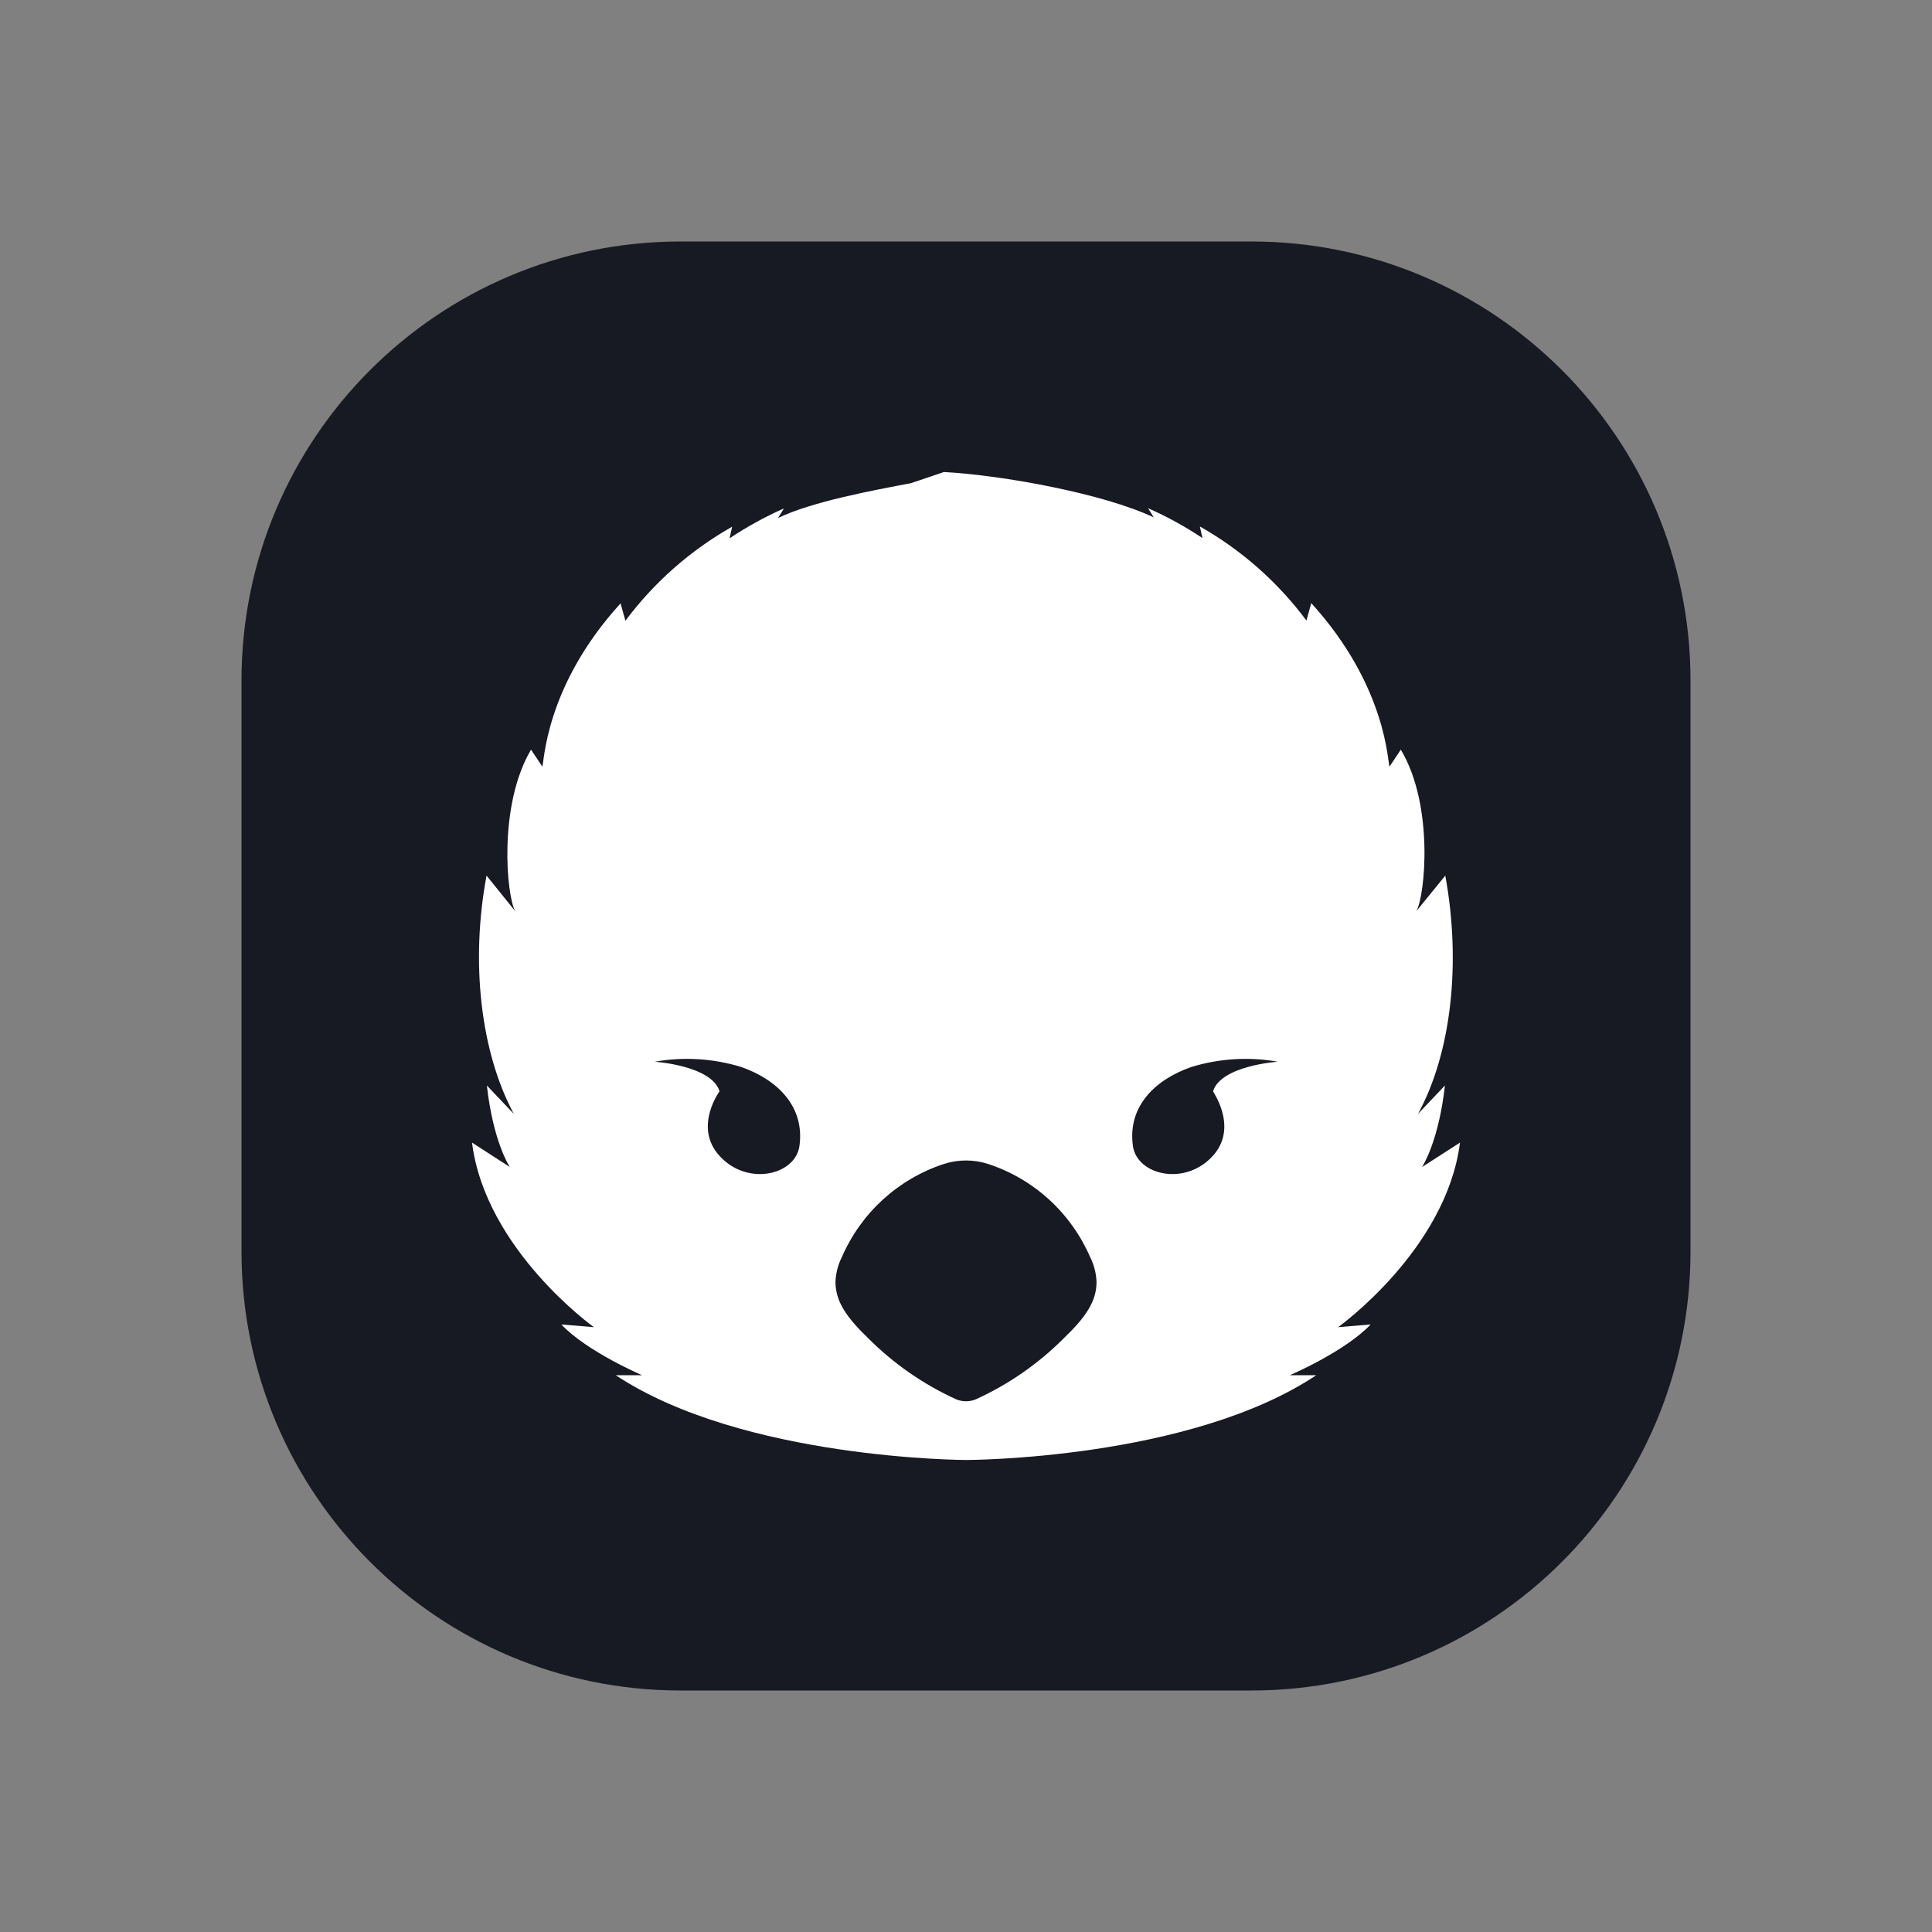 <svg width="48" height="48" viewBox="0 0 48 48" fill="none" xmlns="http://www.w3.org/2000/svg">
<rect x="0" y="0" width="48" height="48" fill="#808080" stroke="none"/>
<path d="M31.091 6H16.909C10.884 6 6 10.884 6 16.909V31.091C6 37.116 10.884 42 16.909 42H31.091C37.116 42 42 37.116 42 31.091V16.909C42 10.884 37.116 6 31.091 6Z" fill="#171923"/>
<path d="M22.63 12.005C21.701 12.18 20.162 12.465 19.33 12.87L19.476 12.632C19.006 12.84 18.554 13.089 18.126 13.374L18.19 13.086C17.155 13.671 16.251 14.467 15.538 15.423L15.418 14.99C13.512 17.081 13.523 19 13.472 19.043L13.193 18.625C12.371 20.015 12.586 22.267 12.8 22.637L12.088 21.754C11.684 23.907 11.942 26.145 12.766 27.674L12.096 26.969C12.251 28.347 12.641 28.957 12.667 28.994L11.727 28.388C12.064 31.05 14.755 32.973 14.755 32.973L13.946 32.906C14.59 33.586 15.954 34.167 15.954 34.167H15.298C18.459 36.262 24.001 36.273 24.001 36.273C24.001 36.273 29.541 36.273 32.702 34.167H32.046C32.046 34.167 33.406 33.586 34.054 32.906L33.245 32.973C33.245 32.973 35.936 31.05 36.273 28.388L35.331 28.994C35.354 28.957 35.745 28.345 35.899 26.969L35.23 27.674C36.065 26.145 36.303 23.907 35.908 21.754L35.189 22.637C35.404 22.267 35.635 20.015 34.803 18.625L34.524 19.043C34.472 19 34.483 17.081 32.578 14.984L32.458 15.417C31.746 14.461 30.844 13.665 29.81 13.08L29.874 13.368C29.446 13.082 28.994 12.834 28.524 12.626L28.664 12.855C27.419 12.262 24.9 11.805 23.452 11.727L22.63 12.005ZM19.862 28.471C19.759 29.213 18.51 29.494 17.828 28.661C17.255 27.958 17.877 27.112 17.877 27.112C17.68 26.473 16.268 26.378 16.268 26.378C16.983 26.251 17.718 26.296 18.413 26.508C19.308 26.82 19.999 27.488 19.862 28.471ZM26.426 33.252C25.794 33.885 25.054 34.398 24.241 34.767C24.087 34.83 23.913 34.83 23.759 34.767C22.947 34.398 22.207 33.885 21.574 33.252C21.029 32.727 20.757 32.333 20.757 31.844C20.766 31.629 20.821 31.419 20.918 31.227C21.154 30.685 21.501 30.2 21.936 29.802C22.372 29.405 22.885 29.104 23.443 28.921C23.805 28.802 24.195 28.802 24.557 28.921C25.115 29.104 25.628 29.405 26.064 29.802C26.499 30.2 26.846 30.685 27.082 31.227C27.18 31.421 27.235 31.633 27.243 31.85C27.243 32.333 26.973 32.727 26.426 33.252ZM30.181 28.661C29.498 29.494 28.25 29.213 28.147 28.471C28.009 27.488 28.7 26.82 29.602 26.508C30.297 26.296 31.032 26.251 31.747 26.378C31.747 26.378 30.335 26.473 30.138 27.112C30.123 27.112 30.745 27.956 30.181 28.661Z" fill="white"/>
</svg>
